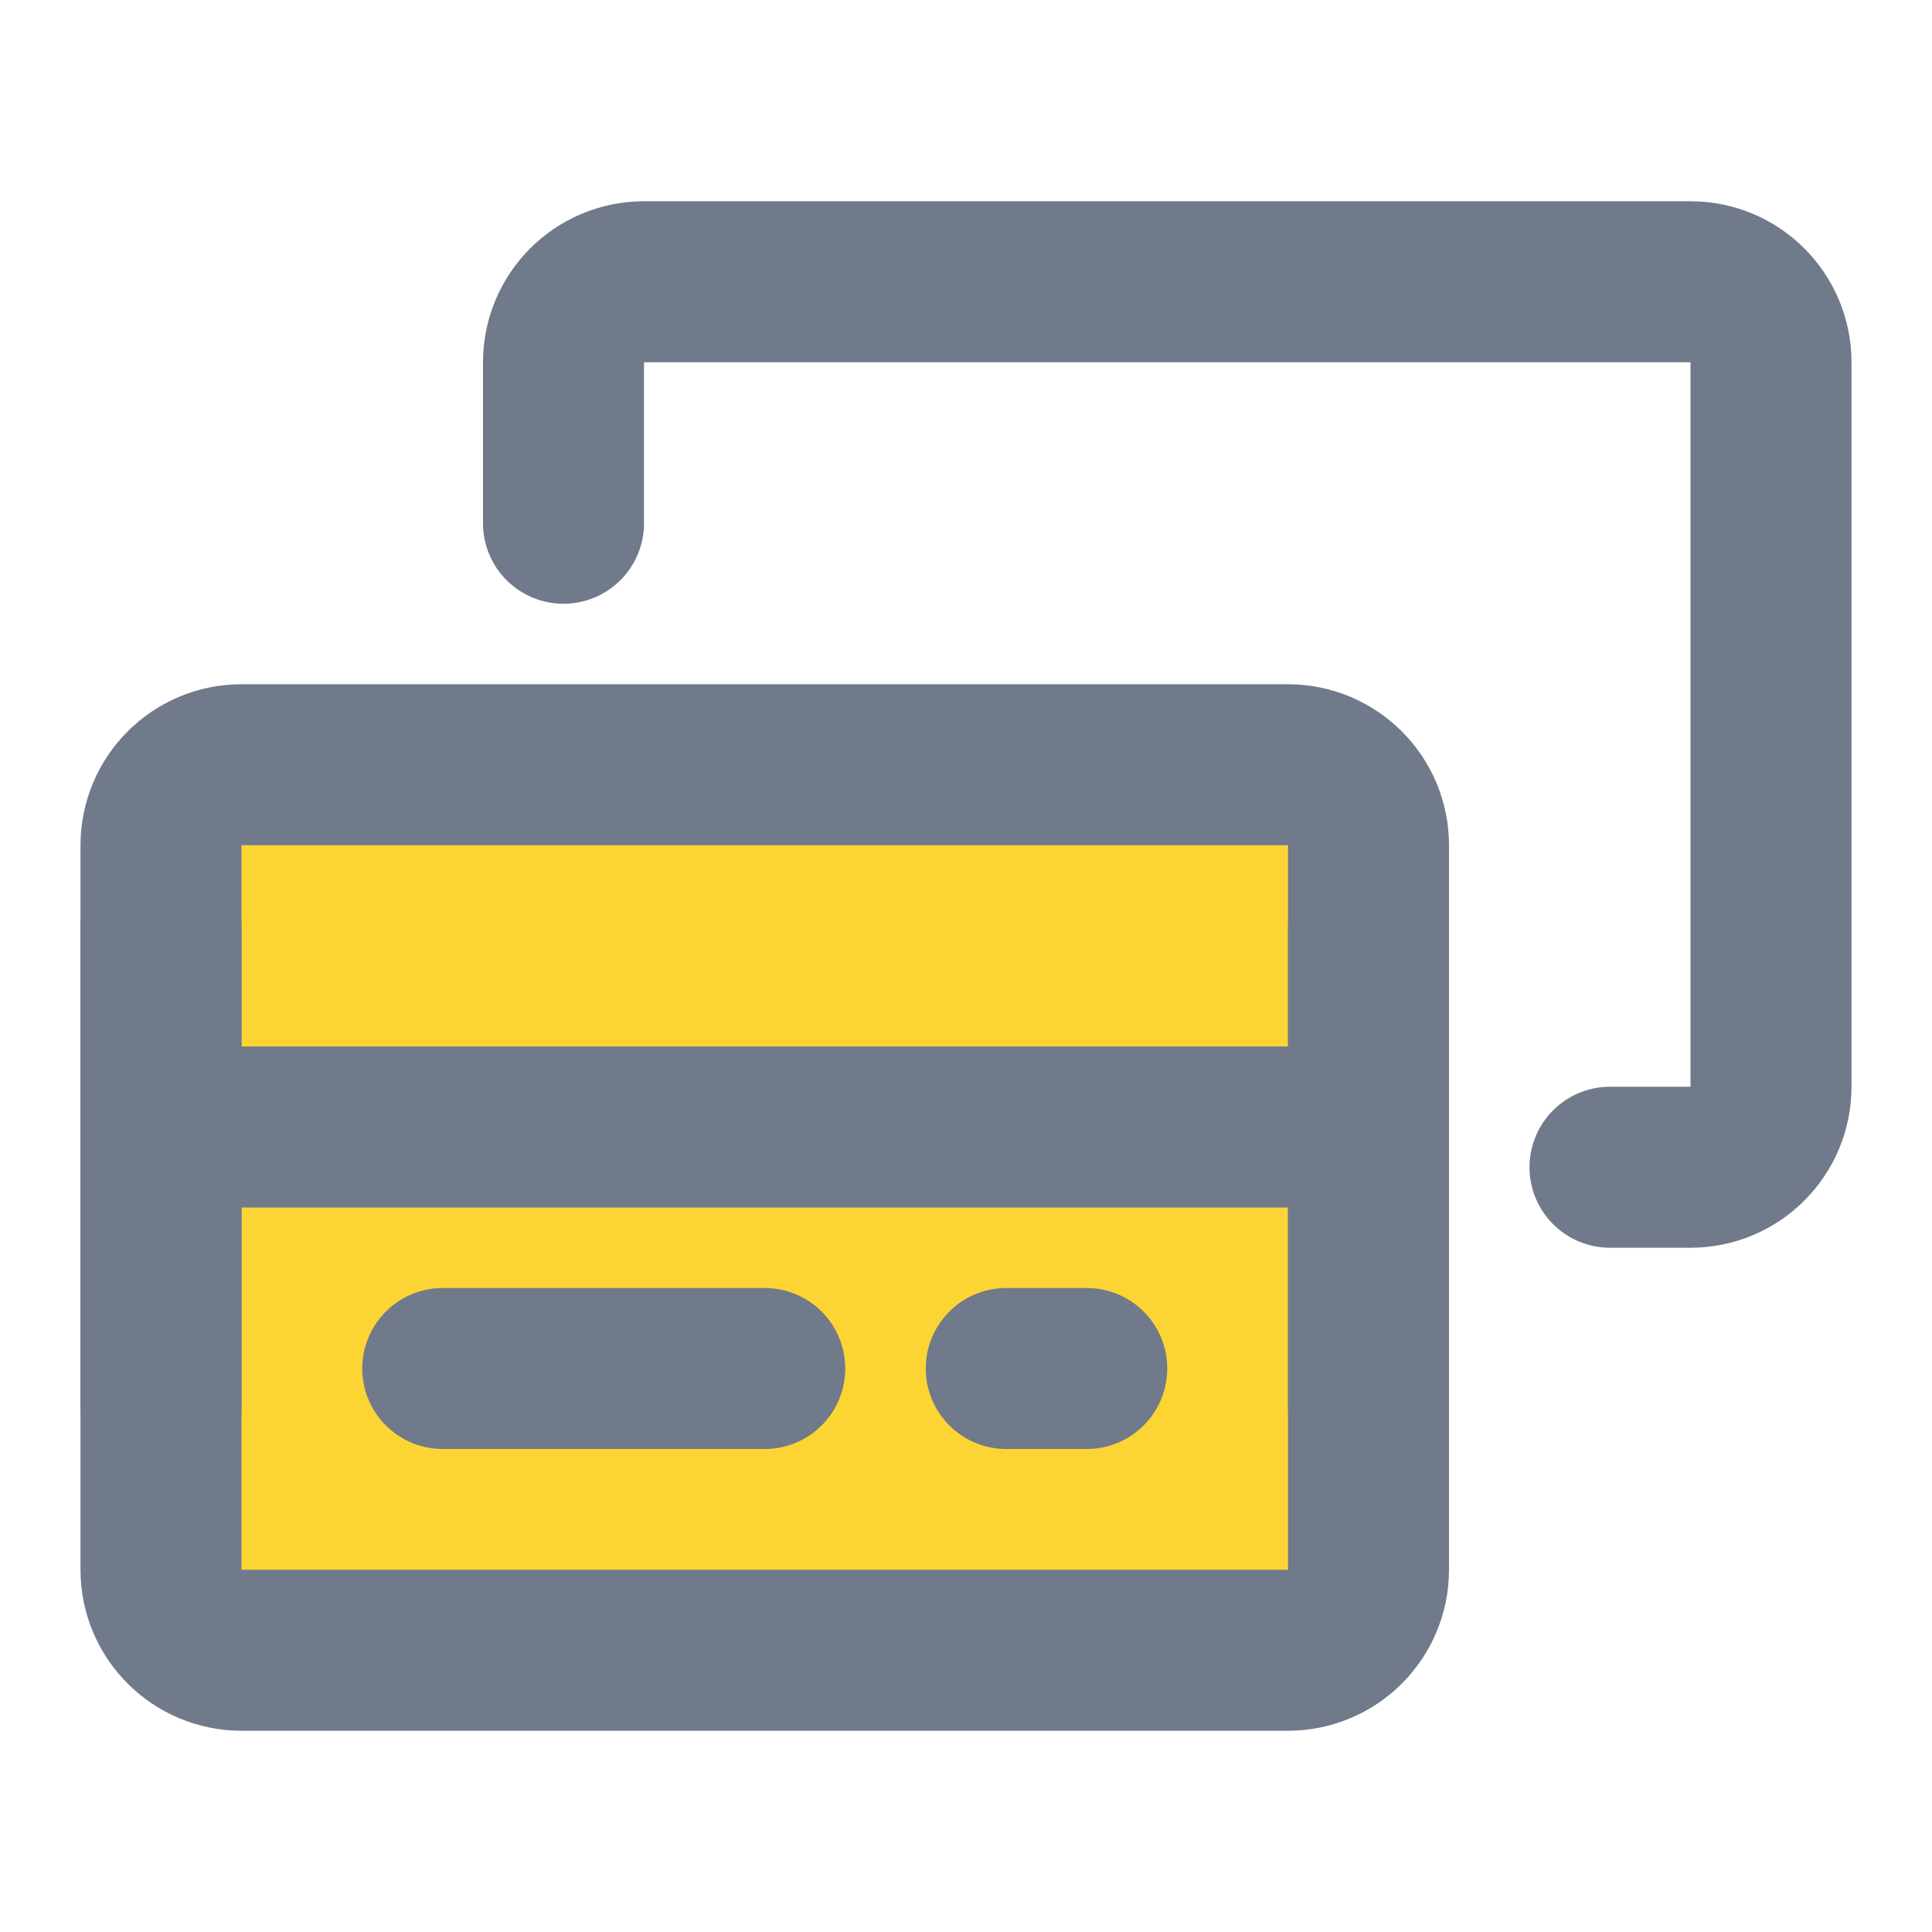 <svg width="24" height="24" viewBox="0 0 24 24" fill="none" xmlns="http://www.w3.org/2000/svg">
<path d="M7 6.5V4.5C7 3.948 7.448 3.5 8 3.5H21C21.552 3.5 22 3.948 22 4.5V13.5C22 14.052 21.552 14.5 21 14.5H20" stroke="#707A8A" stroke-width="2" stroke-linecap="round" stroke-linejoin="round"/>
<path d="M16 9.5H3C2.448 9.5 2 9.948 2 10.5V19.5C2 20.052 2.448 20.5 3 20.5H16C16.552 20.5 17 20.052 17 19.5V10.5C17 9.948 16.552 9.5 16 9.5Z" fill="#FCD535" stroke="#707A8A" stroke-width="2" stroke-linecap="round" stroke-linejoin="round"/>
<path d="M2 14H17" stroke="#707A8A" stroke-width="2" stroke-linecap="round" stroke-linejoin="round"/>
<path d="M17 11.5V17.5" stroke="#707A8A" stroke-width="2" stroke-linecap="round" stroke-linejoin="round"/>
<path d="M2 11.5V17.5" stroke="#707A8A" stroke-width="2" stroke-linecap="round" stroke-linejoin="round"/>
<path d="M5.5 17H9.5" stroke="#707A8A" stroke-width="2" stroke-linecap="round" stroke-linejoin="round"/>
<path d="M12.5 17H13.5" stroke="#707A8A" stroke-width="2" stroke-linecap="round" stroke-linejoin="round"/>
</svg>
